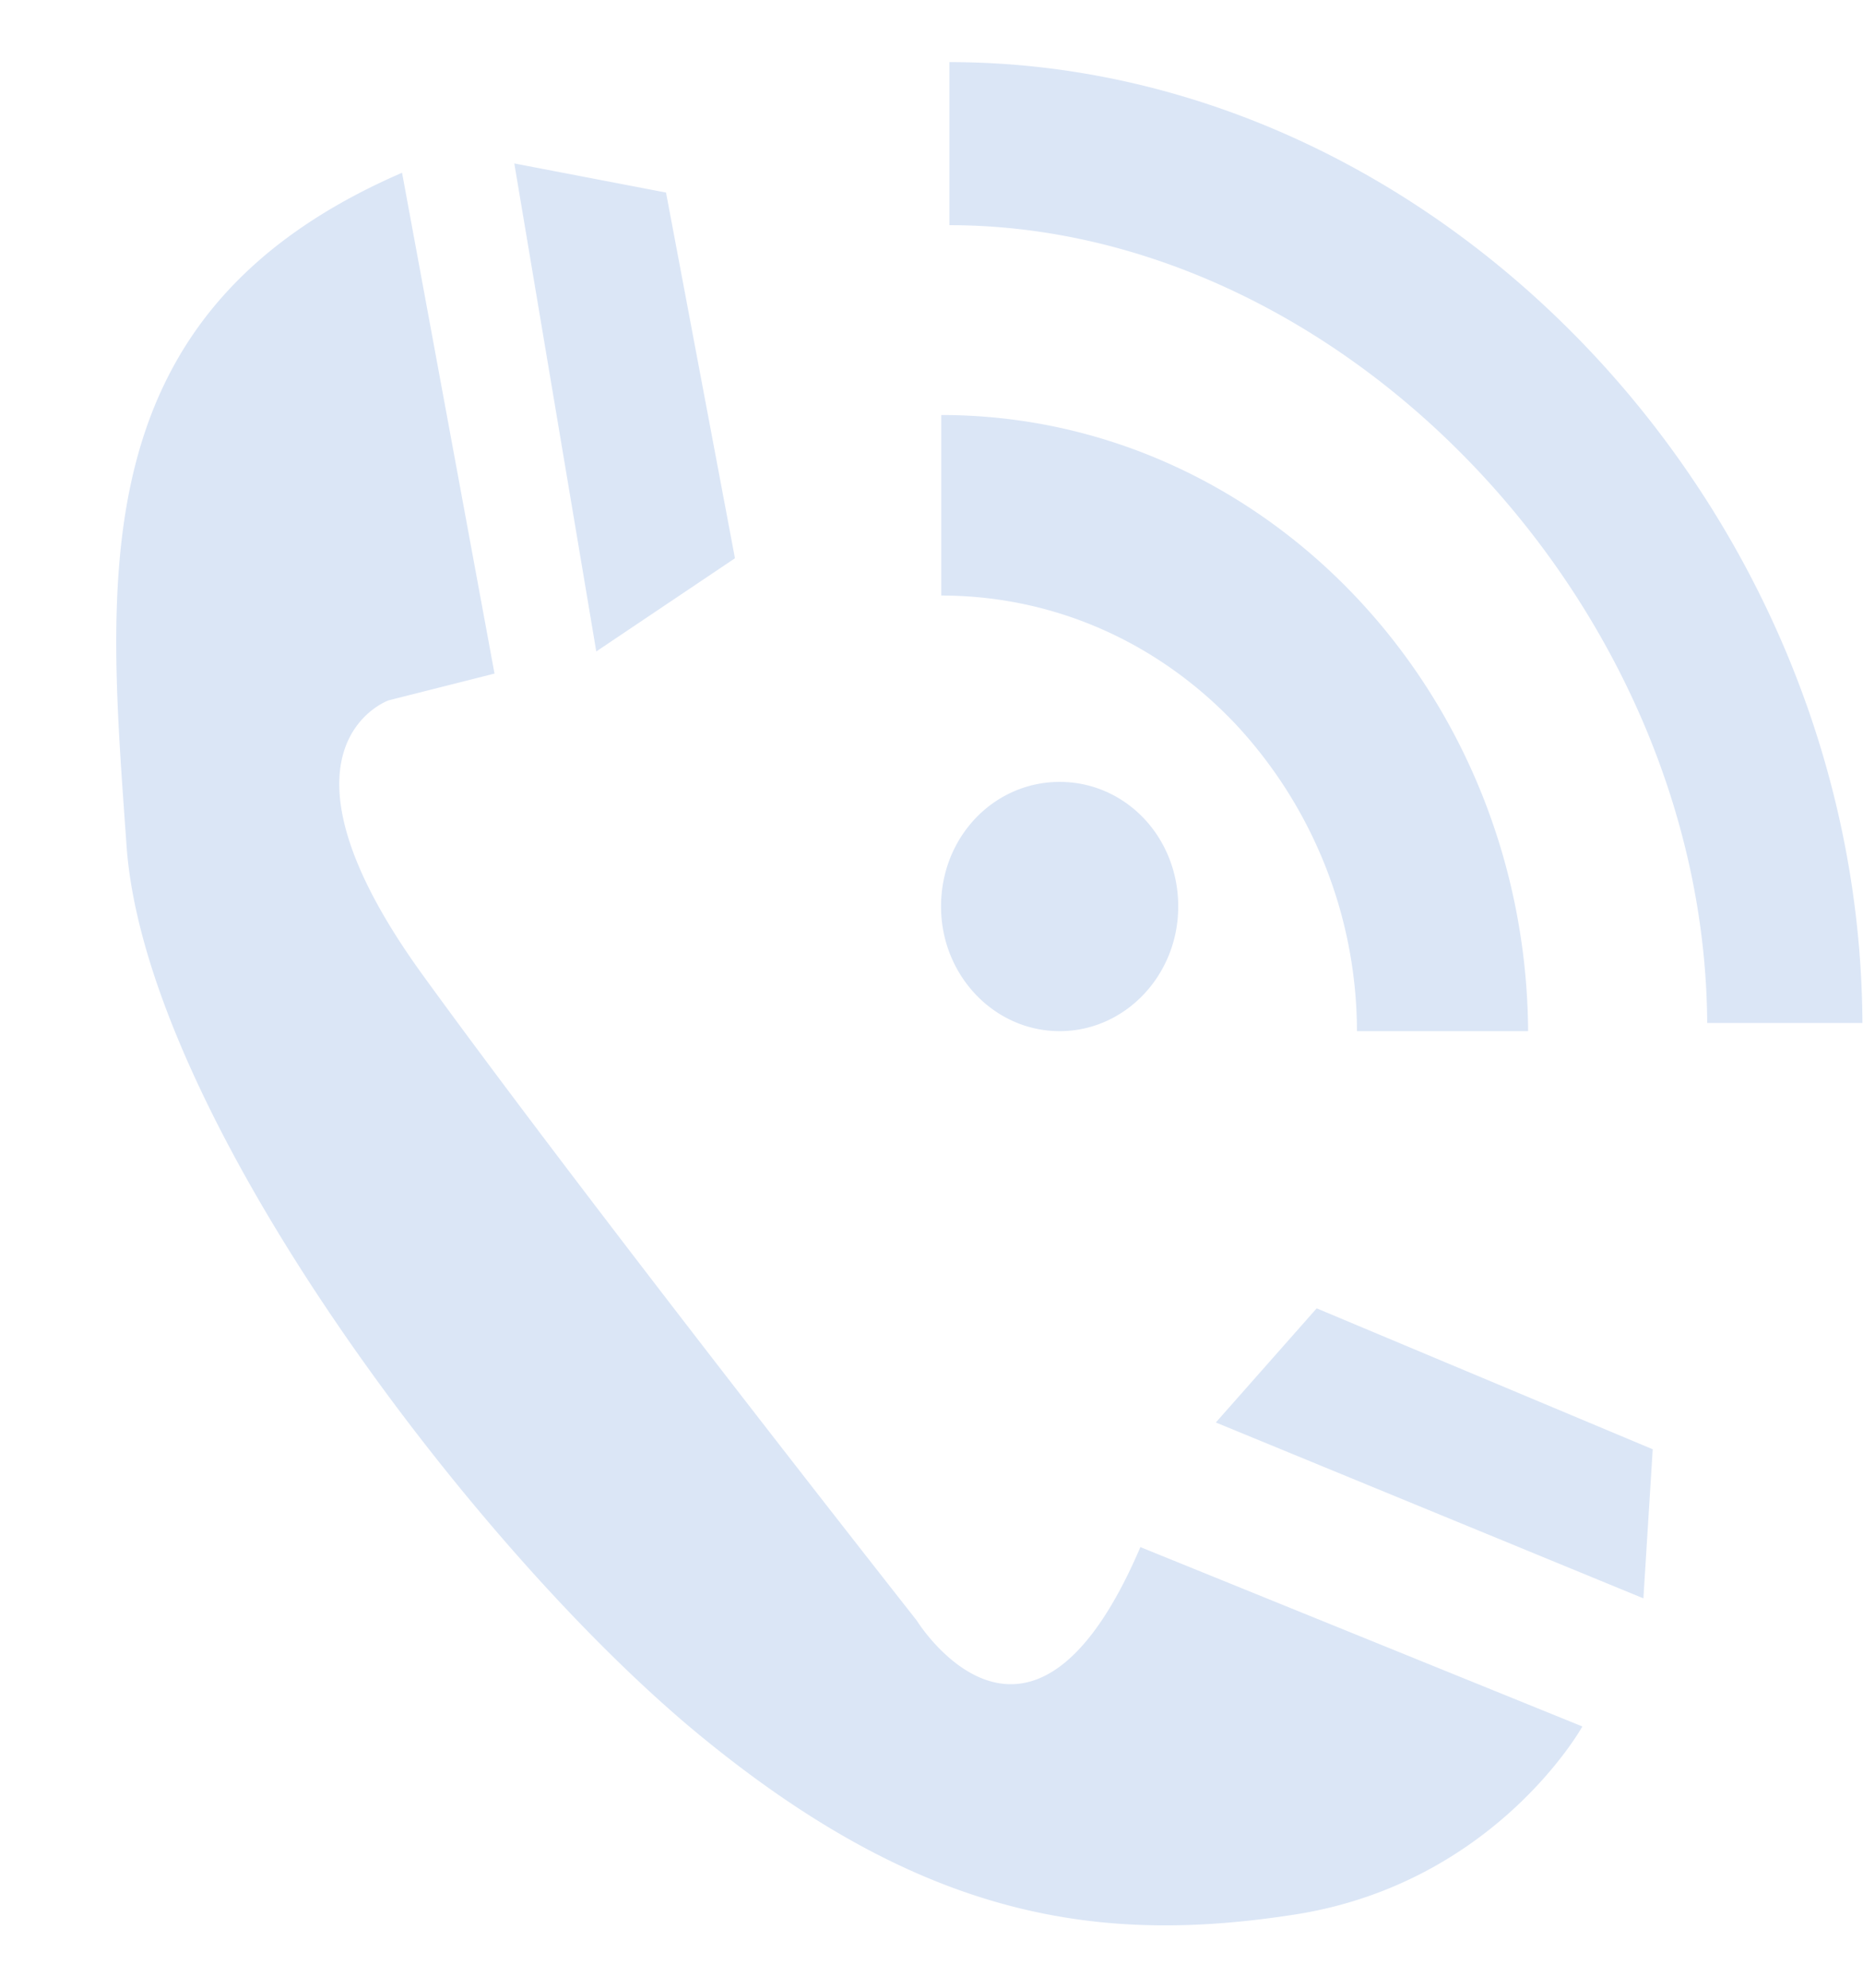 <svg xmlns="http://www.w3.org/2000/svg" width="15" height="16" viewBox="0 0 16 16"><title>Телефон копия 2</title><path d="M13.59 14.29s-.739 1.33-2.44 1.61c-1.7.27-3.22.05-5.159-1.55-1.937-1.6-4.741-5.32-4.904-7.62C.925 4.43.681 2.15 3.453.95l.794 4.3-.91.23s-1.126.4.295 2.36c1.421 1.96 4.241 5.54 4.241 5.54s.975 1.58 1.921-.63zm.604-2.38l-.08 1.28-3.672-1.51.866-.98zM6.312 4.26l-1.191.8L4.417.87l1.303.25zm1.772-1.23v1.55c.954 0 1.85.39 2.524 1.1a3.875 3.875 0 0 1 1.046 2.64h1.47c-.02-2.92-2.273-5.29-5.04-5.29zM8.154 0v1.4c3.387 0 6.487 3.27 6.508 6.85h1.333C15.974 3.82 12.352 0 8.154 0zm.947 6.18c-.563 0-1.019.47-1.019 1.07 0 .59.456 1.07 1.019 1.07.562 0 1.018-.48 1.018-1.07 0-.6-.456-1.07-1.018-1.07z" fill="#dbe6f6"/></svg>